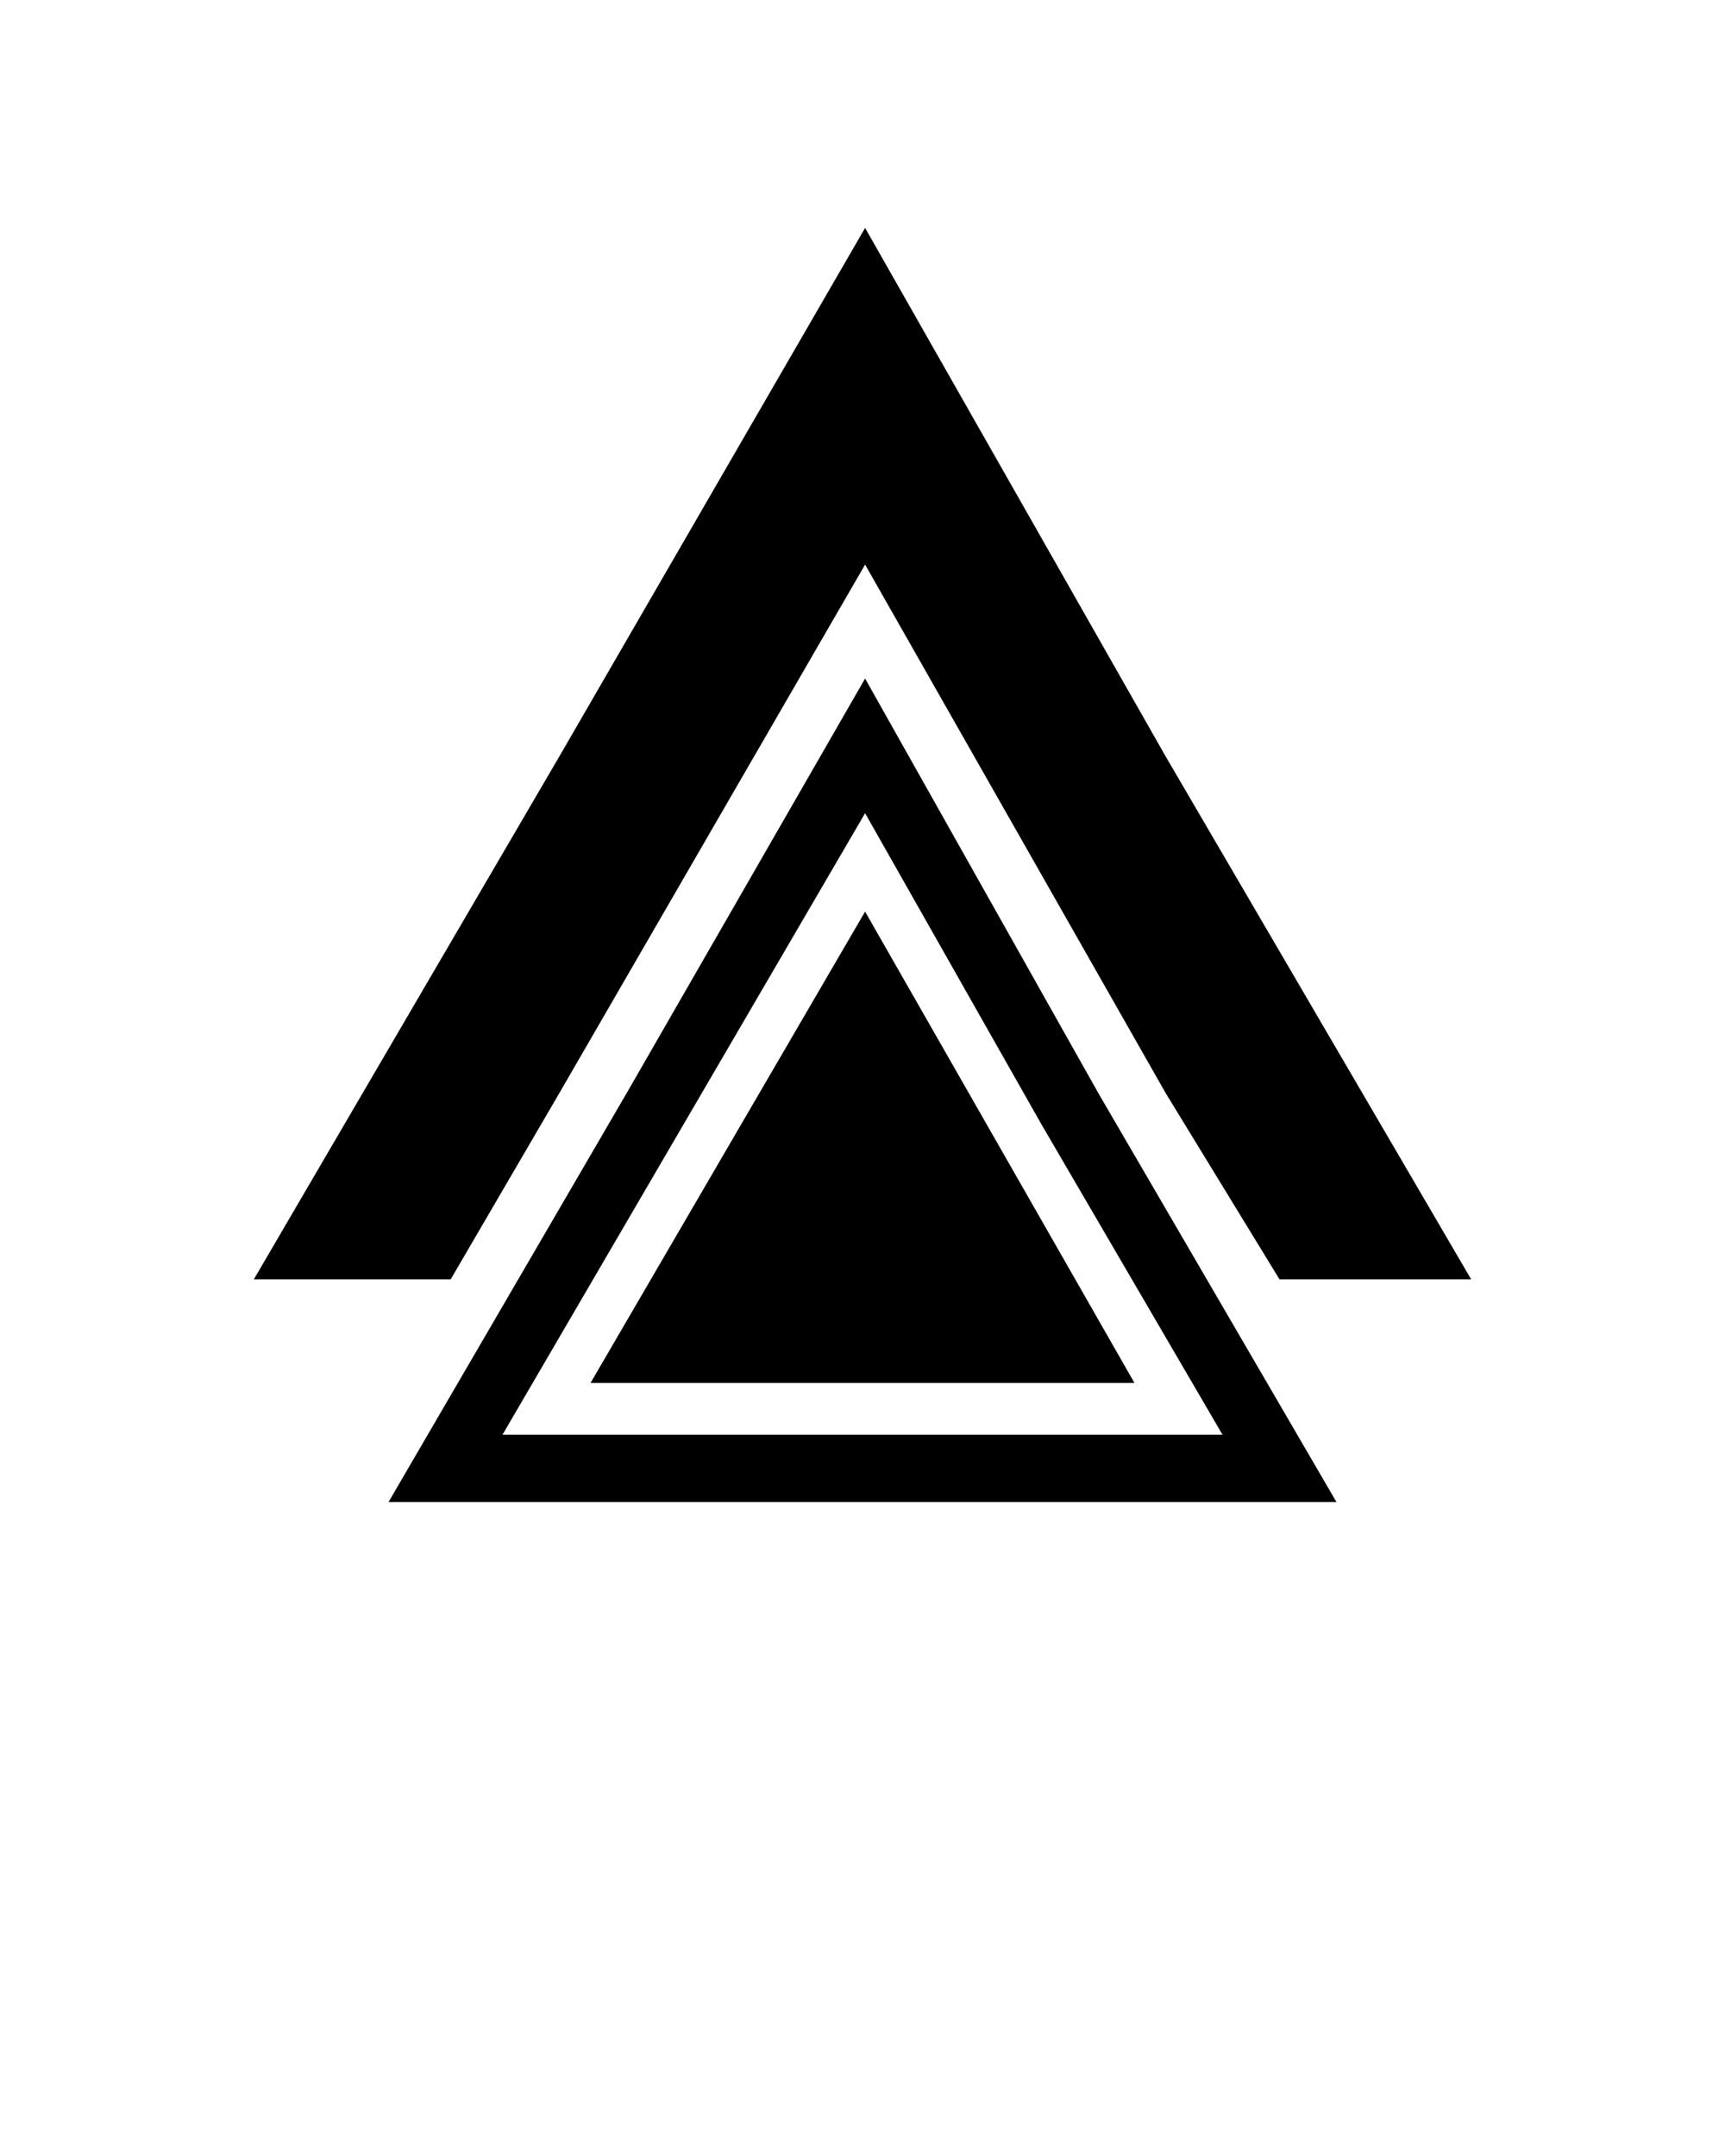<svg
  xmlns="http://www.w3.org/2000/svg"
  xmlns:xlink="http://www.w3.org/1999/xlink"
  xml:space="preserve"
  version="1.1"
  style="
    shape-rendering: geometricPrecision;
    text-rendering: geometricPrecision;
    image-rendering: optimizeQuality;
  "
  viewBox="0 0 333 416.25"
  x="0px"
  y="0px"
  fill-rule="evenodd"
  clip-rule="evenodd"
>
  <g>
    <g>
      <polygon
        class="fil0"
        points="167,44 225,146 284,247 247,247 225,211 167,109 108,211 87,247 49,247 108,146 "
      />
      <path
        class="fil0"
        d="M167 131l45 80 46 79 -91 0 -92 0 46 -79 46 -80zm0 26l-35 60 -35 60 139 0 -35 -60 -34 -60z"
      />
      <polygon class="fil0" points="167,176 114,267 219,267 " />
    </g>
  </g>
</svg>
